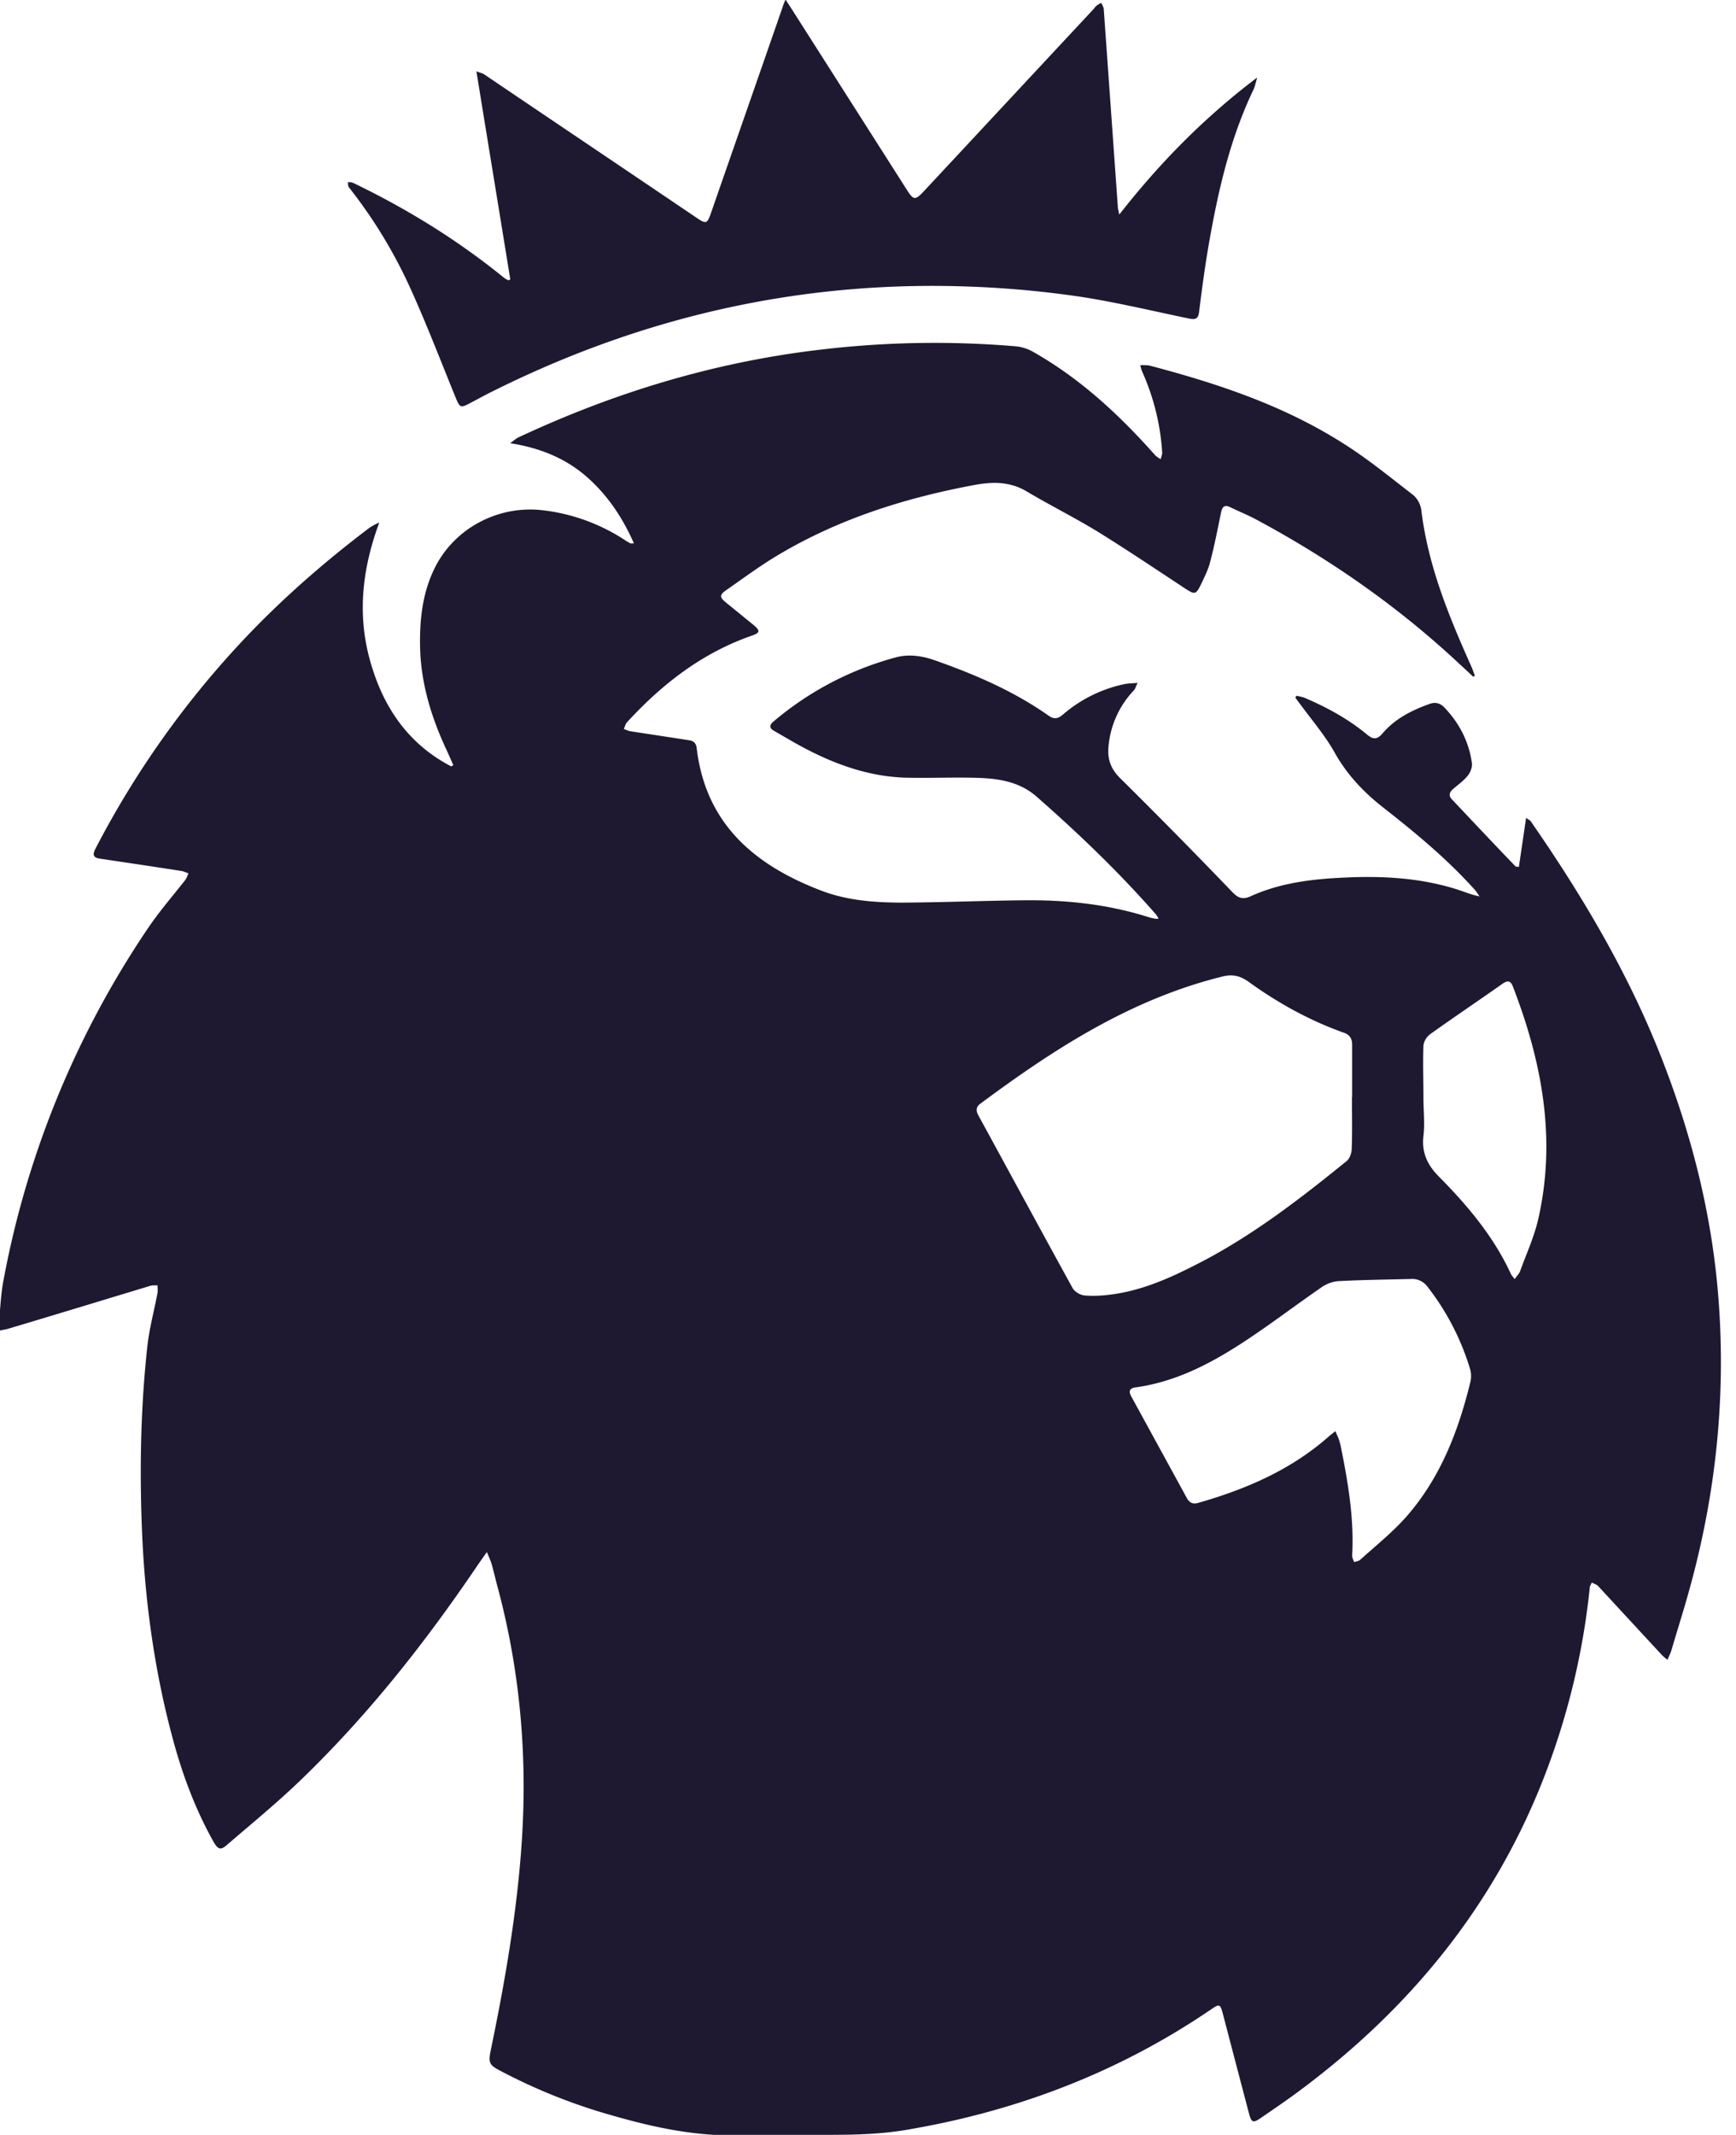 <svg width="61" height="75" fill="none" xmlns="http://www.w3.org/2000/svg"><g clip-path="url('#clip0_353_2169')" fill="#1E1930"><path d="M40.117 12.825c.135.008.218 0 .293.023 2.362.622 4.665 1.387 6.742 2.7.878.547 1.68 1.207 2.498 1.837a.86.86 0 0 1 .292.532c.233 1.943.96 3.713 1.748 5.475.052.113.09.233.135.346-.023.015-.038.022-.06.037-.15-.142-.3-.285-.458-.427-2.167-2.033-4.582-3.713-7.2-5.115-.285-.15-.585-.27-.877-.413-.203-.098-.278-.023-.323.18-.12.578-.232 1.163-.382 1.733-.068.277-.203.54-.323.794-.18.368-.217.368-.555.15-1.012-.667-2.017-1.342-3.045-1.98-.817-.502-1.68-.93-2.512-1.424-.608-.368-1.23-.353-1.898-.226-2.43.458-4.747 1.193-6.877 2.468-.615.367-1.2.802-1.793 1.215-.247.172-.24.255-.007.442l.967.788c.233.195.225.27-.052.367-1.755.608-3.165 1.703-4.403 3.053-.052.06-.075.158-.105.233.075.022.143.06.218.075l2.055.315c.172.022.262.097.285.277.315 2.67 2.04 4.117 4.38 5.01.922.352 1.897.42 2.865.42 1.425-.008 2.85-.068 4.275-.082 1.477-.015 2.94.142 4.357.592.09.03.18.045.27.06.015 0 .038 0 .083-.015-.045-.068-.075-.127-.12-.172-1.29-1.47-2.7-2.82-4.17-4.11-.645-.563-1.44-.646-2.243-.66-.757-.015-1.515.014-2.272 0-1.328-.023-2.543-.458-3.698-1.073-.337-.18-.66-.375-.99-.563-.195-.105-.195-.217-.022-.352a11.068 11.068 0 0 1 4.29-2.242c.45-.12.907-.053 1.342.097 1.41.495 2.775 1.08 4.005 1.942.195.143.33.128.51-.022a4.82 4.82 0 0 1 2.19-1.08c.12-.023.248-.023.443-.038-.068.128-.083.21-.135.263a3.275 3.275 0 0 0-.893 2.018c-.03.412.09.742.405 1.057a221.372 221.372 0 0 1 3.953 4.013c.202.21.367.27.645.142 1.027-.465 2.13-.6 3.24-.652 1.35-.068 2.685 0 3.982.405.263.082.518.195.818.255-.068-.09-.12-.188-.195-.263-.975-1.08-2.085-1.995-3.225-2.887-.675-.533-1.245-1.14-1.673-1.905-.337-.6-.795-1.133-1.207-1.695a4.639 4.639 0 0 1-.173-.233c.015-.023.023-.045.038-.068.097.023.202.038.292.075.788.338 1.53.743 2.19 1.29.203.173.353.18.533-.03.442-.524 1.035-.825 1.672-1.05.21-.075.383-.015.525.143.518.547.848 1.192.953 1.935.022.143-.053.33-.143.442-.142.18-.337.316-.51.465-.135.113-.18.24-.045.375.743.788 1.485 1.576 2.235 2.355.008.008.038 0 .113.015l.255-1.724c.09.067.135.082.157.112 1.868 2.693 3.525 5.498 4.695 8.565 1.028 2.678 1.703 5.438 1.913 8.295.255 3.428-.105 6.803-1.02 10.11-.195.713-.42 1.418-.63 2.13-.03.112-.083.218-.15.367-.098-.082-.165-.134-.225-.202l-2.205-2.385c-.053-.06-.15-.083-.225-.128-.03.06-.075.128-.075.195a25.598 25.598 0 0 1-1.553 6.51c-1.755 4.59-4.725 8.235-8.64 11.146-.442.33-.907.645-1.365.96-.27.187-.33.157-.412-.15-.308-1.17-.615-2.34-.923-3.518-.09-.337-.12-.345-.397-.157-3.285 2.242-6.915 3.615-10.83 4.26-.608.097-1.23.135-1.853.15-1.32.022-2.647 0-3.975.022-1.65.037-3.232-.345-4.792-.81a19.845 19.845 0 0 1-3.51-1.44c-.428-.218-.458-.293-.36-.765.487-2.355.9-4.725 1.072-7.125.225-3.097-.037-6.157-.847-9.157-.068-.256-.128-.518-.203-.78-.037-.12-.09-.233-.165-.413l-.3.428c-1.845 2.73-3.877 5.31-6.255 7.597-.825.795-1.717 1.523-2.587 2.273-.218.187-.308.157-.48-.15-.638-1.148-1.088-2.363-1.425-3.63-.66-2.46-.99-4.965-1.08-7.508-.075-2.077-.03-4.147.195-6.21.067-.638.24-1.268.36-1.905.015-.083 0-.18 0-.263-.083 0-.18-.007-.255.016-1.658.502-3.308 1.005-4.965 1.5-.098.03-.195.044-.375.082.06-.608.075-1.17.172-1.718a32.735 32.735 0 0 1 5.123-12.48c.39-.57.847-1.095 1.275-1.642.052-.067.075-.157.112-.232-.082-.03-.157-.068-.24-.083-.96-.15-1.92-.293-2.88-.435-.24-.037-.247-.15-.15-.345a32.54 32.54 0 0 1 5.16-7.297c1.358-1.448 2.85-2.753 4.433-3.953.112-.082.232-.15.382-.21-.585 1.575-.78 3.172-.337 4.8.45 1.65 1.327 2.962 2.865 3.765.022-.015.052-.03.075-.045-.075-.165-.143-.322-.218-.488-.555-1.177-.93-2.392-.952-3.704-.015-.953.09-1.883.525-2.753.697-1.387 2.227-2.19 3.78-2.01a6.668 6.668 0 0 1 2.917 1.065c.053.038.113.068.165.098.023.007.053 0 .128 0-.405-.916-.938-1.71-1.68-2.355-.75-.646-1.628-.998-2.67-1.163.15-.105.225-.18.322-.218 3.323-1.552 6.795-2.61 10.448-3.052 2.325-.285 4.65-.33 6.982-.135.21.015.443.09.623.195 1.657.938 3.03 2.213 4.282 3.623.053.06.135.104.203.15.015-.083.06-.165.052-.248a8.21 8.21 0 0 0-.705-2.835c-.022-.045-.03-.098-.067-.21l.052-.015Zm7.395 25.717v-1.83c0-.225-.082-.36-.3-.434-1.2-.428-2.31-1.043-3.337-1.785-.308-.218-.578-.278-.945-.18-3.195.794-5.888 2.534-8.483 4.462-.157.113-.157.248-.067.413 1.102 2.017 2.197 4.042 3.307 6.06.068.127.263.247.413.262.33.03.667.008.99-.038 1.155-.157 2.19-.652 3.21-1.184 1.815-.96 3.435-2.213 5.025-3.503.105-.09.172-.285.172-.435.023-.6.008-1.2.008-1.808h.007Zm-.585 11.745c.045.113.075.166.098.226.03.075.052.157.075.24.262 1.29.487 2.58.412 3.9 0 .075.045.15.068.224.075-.022.165-.03.217-.082.533-.48 1.103-.938 1.583-1.47 1.215-1.365 1.86-3.023 2.287-4.778a.89.89 0 0 0-.015-.464 8.845 8.845 0 0 0-1.5-2.888.665.665 0 0 0-.577-.263c-.84.023-1.68.03-2.52.075-.21.008-.435.09-.608.21-.87.6-1.71 1.238-2.587 1.823-1.215.81-2.49 1.5-3.968 1.703-.217.03-.232.15-.142.314l1.957 3.578c.09.157.21.218.39.165 1.68-.48 3.255-1.155 4.583-2.325.067-.06.142-.113.24-.195l.007.008Zm6.3-5.355c.075-.112.158-.187.188-.277.217-.6.487-1.185.63-1.8.652-2.827.142-5.542-.885-8.197-.083-.218-.195-.218-.375-.09-.84.592-1.688 1.162-2.528 1.762a.605.605 0 0 0-.24.398c-.022.614 0 1.237 0 1.852 0 .443.053.892 0 1.328-.067.577.135 1.012.533 1.417 1.012 1.02 1.935 2.115 2.542 3.435.023.045.06.083.12.165l.015.008Z"/><path d="M17.933 9.833c-.39-2.415-.788-4.83-1.193-7.328.135.053.21.068.27.105 2.483 1.68 4.973 3.353 7.455 5.033.353.24.383.225.525-.18.833-2.4 1.673-4.8 2.505-7.2.023-.075.053-.15.105-.278.083.12.135.203.188.285l4.072 6.39c.24.383.3.383.608.053 1.987-2.13 3.975-4.268 5.962-6.398.03-.037.053-.075.09-.105.053-.045.113-.075.173-.112.03.067.082.142.09.21l.495 6.945c0 .075.022.142.052.285 1.425-1.823 2.993-3.413 4.845-4.815-.052.18-.075.307-.127.42-.803 1.672-1.223 3.465-1.545 5.28-.15.84-.263 1.68-.368 2.527-.03.263-.135.285-.36.24-1.305-.27-2.602-.585-3.915-.78a35.398 35.398 0 0 0-3.675-.337c-5.917-.24-11.52 1.012-16.815 3.645-.292.142-.577.3-.862.45-.323.172-.353.15-.495-.195-.518-1.268-1.005-2.543-1.568-3.788a17.141 17.141 0 0 0-2.182-3.6c-.038-.045-.03-.127-.038-.187.06.007.12 0 .173.022 1.89.908 3.667 2.003 5.302 3.33a.87.87 0 0 0 .165.098c.023-.015.053-.023.075-.038l-.007.023Z"/></g><defs><clipPath id="clip0_353_2169"><path fill="#fff" d="M0 0h60.51v75H0z"/></clipPath></defs></svg>